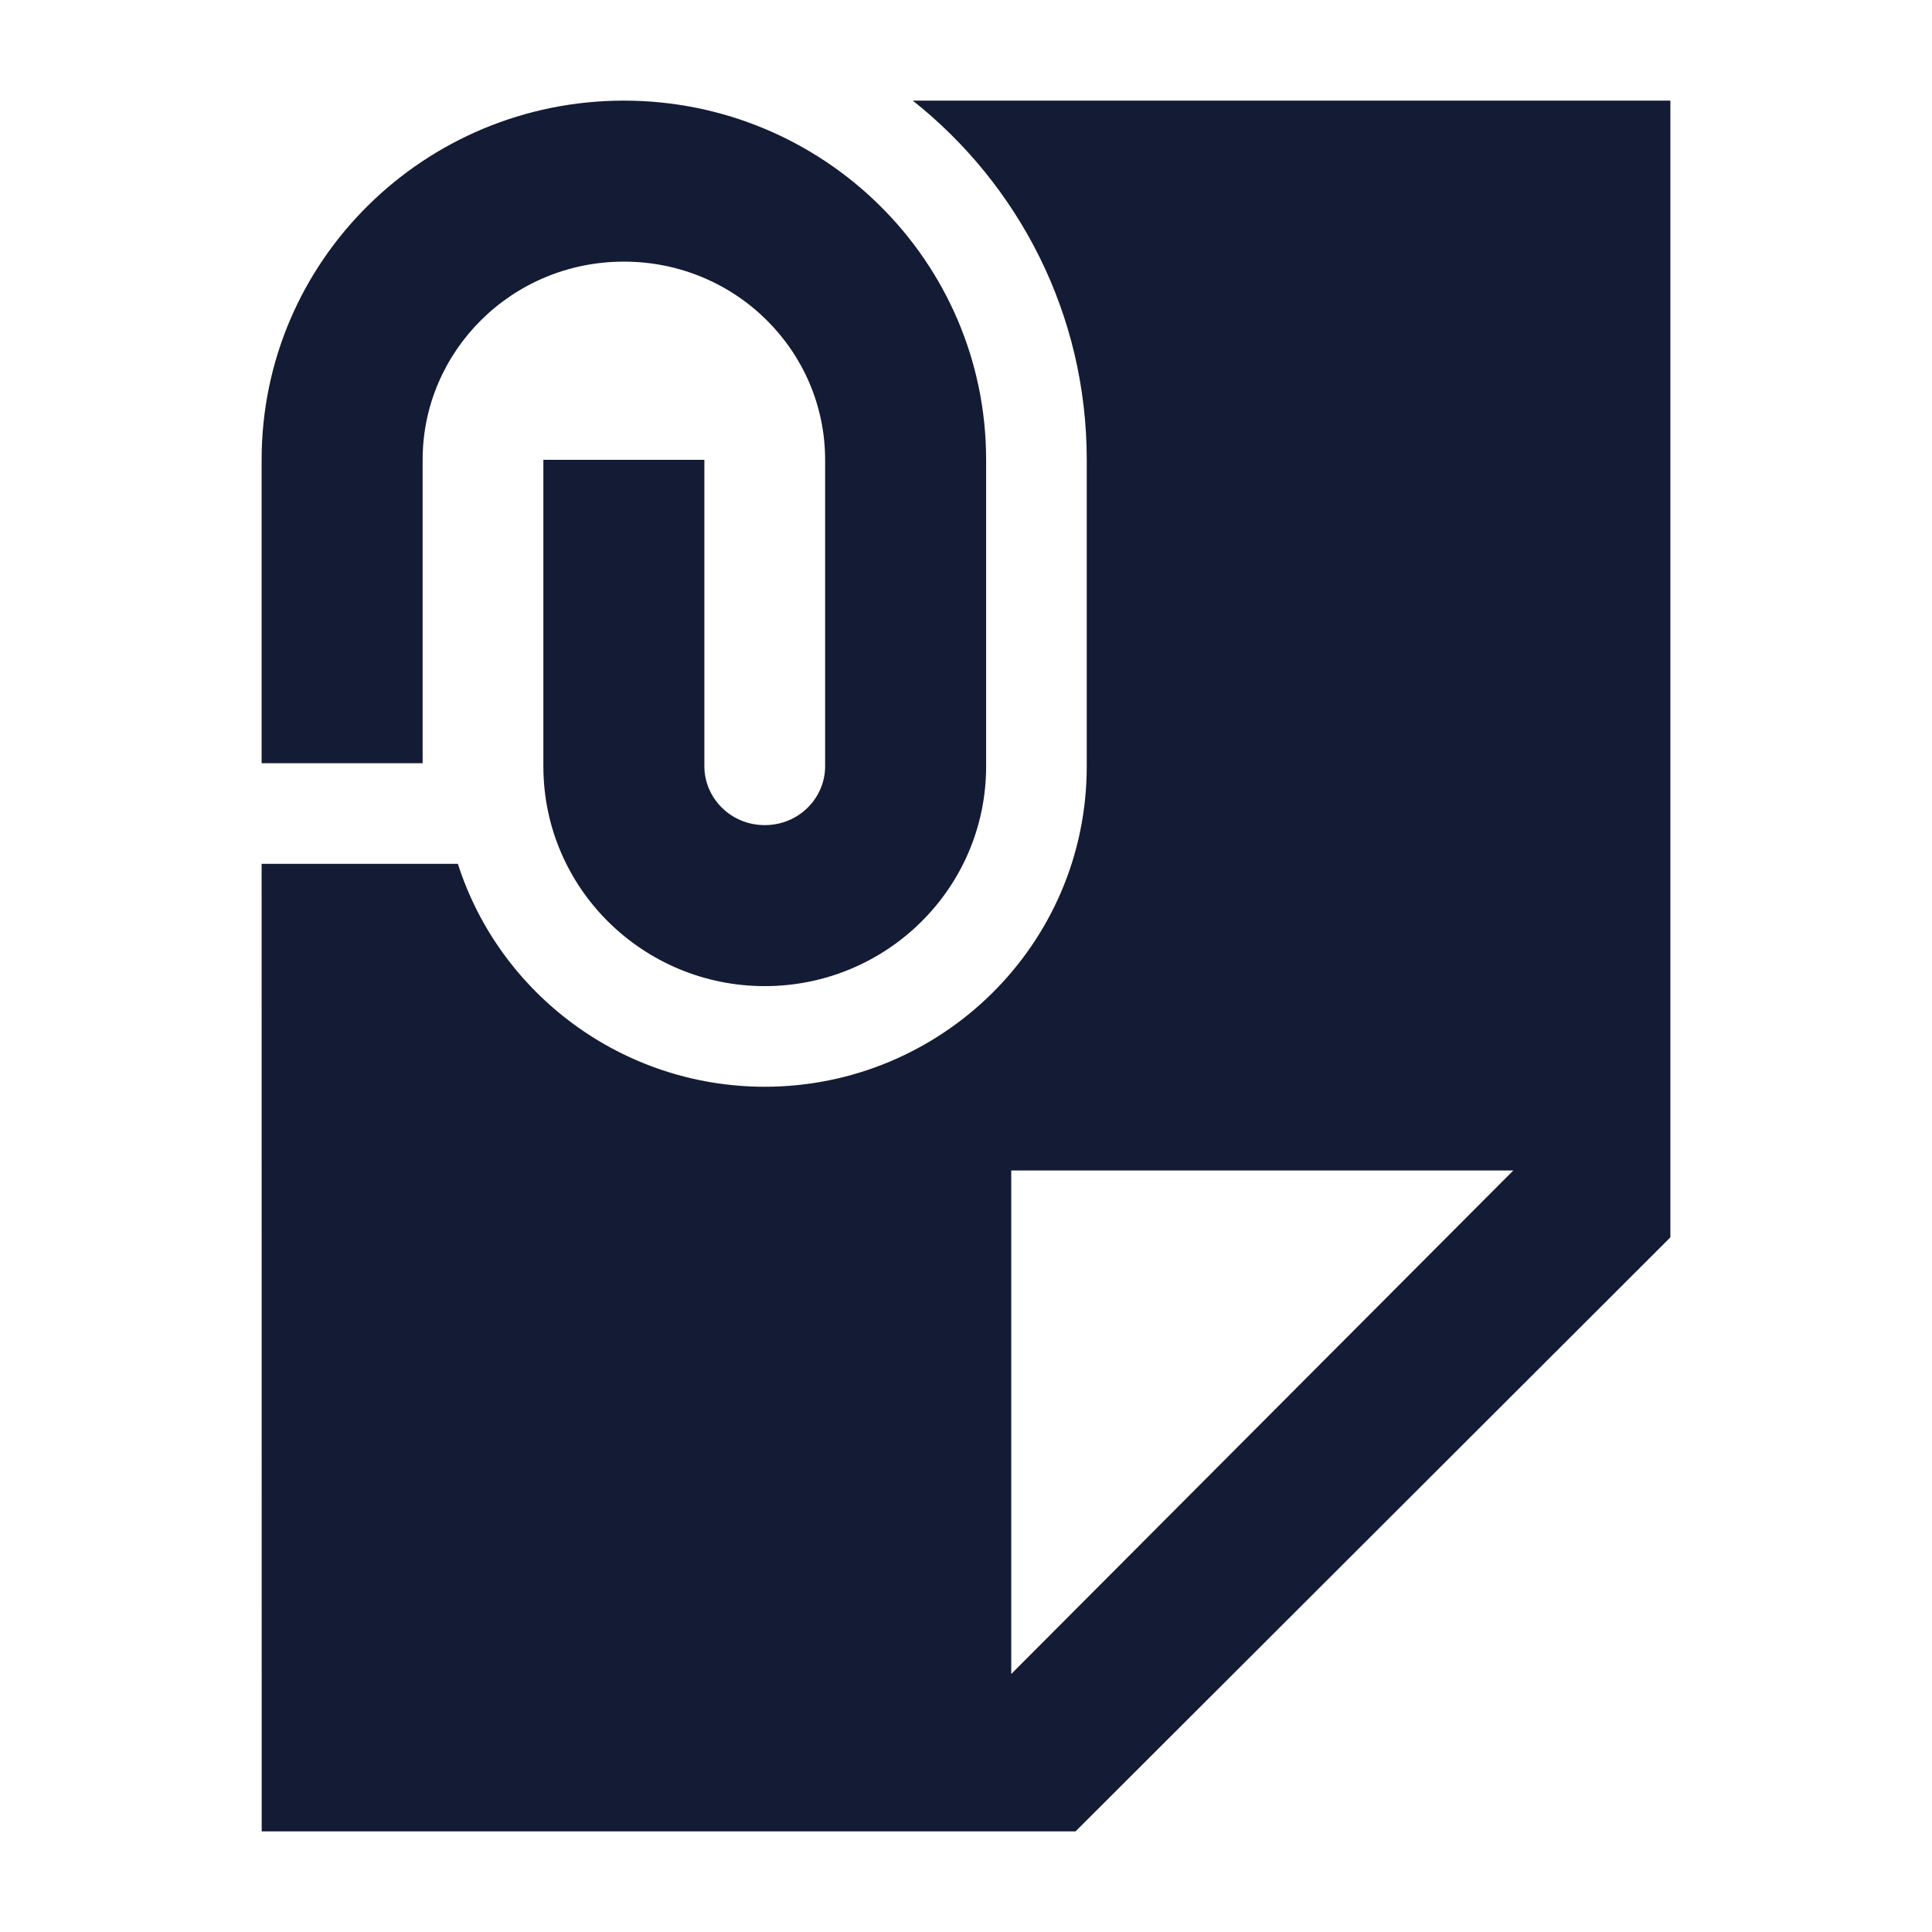 <svg width="24" height="24" viewBox="0 0 24 24" fill="none" xmlns="http://www.w3.org/2000/svg">
<path d="M7.75 3.25C6.359 3.25 5.25 4.362 5.25 5.712V9.481H3.25V5.712C3.25 3.237 5.275 1.25 7.75 1.25C10.225 1.25 12.25 3.237 12.25 5.712V9.519C12.25 11.038 11.009 12.25 9.5 12.25C7.992 12.25 6.75 11.038 6.75 9.519V5.712H8.75V9.519C8.75 9.912 9.076 10.25 9.5 10.25C9.925 10.25 10.25 9.912 10.25 9.519V5.712C10.25 4.362 9.141 3.25 7.75 3.25Z" fill="#141B34"/>
<path fill-rule="evenodd" clip-rule="evenodd" d="M3.25 10.731L3.251 22.75L13.361 22.75L20.75 15.371L20.75 1.25H11.339C12.653 2.293 13.5 3.897 13.5 5.712V9.519C13.5 11.742 11.684 13.5 9.5 13.5C7.732 13.5 6.205 12.349 5.688 10.731H3.25ZM12.562 20.795L18.799 14.54L12.562 14.54L12.562 20.795Z" fill="#141B34"/>
</svg>
